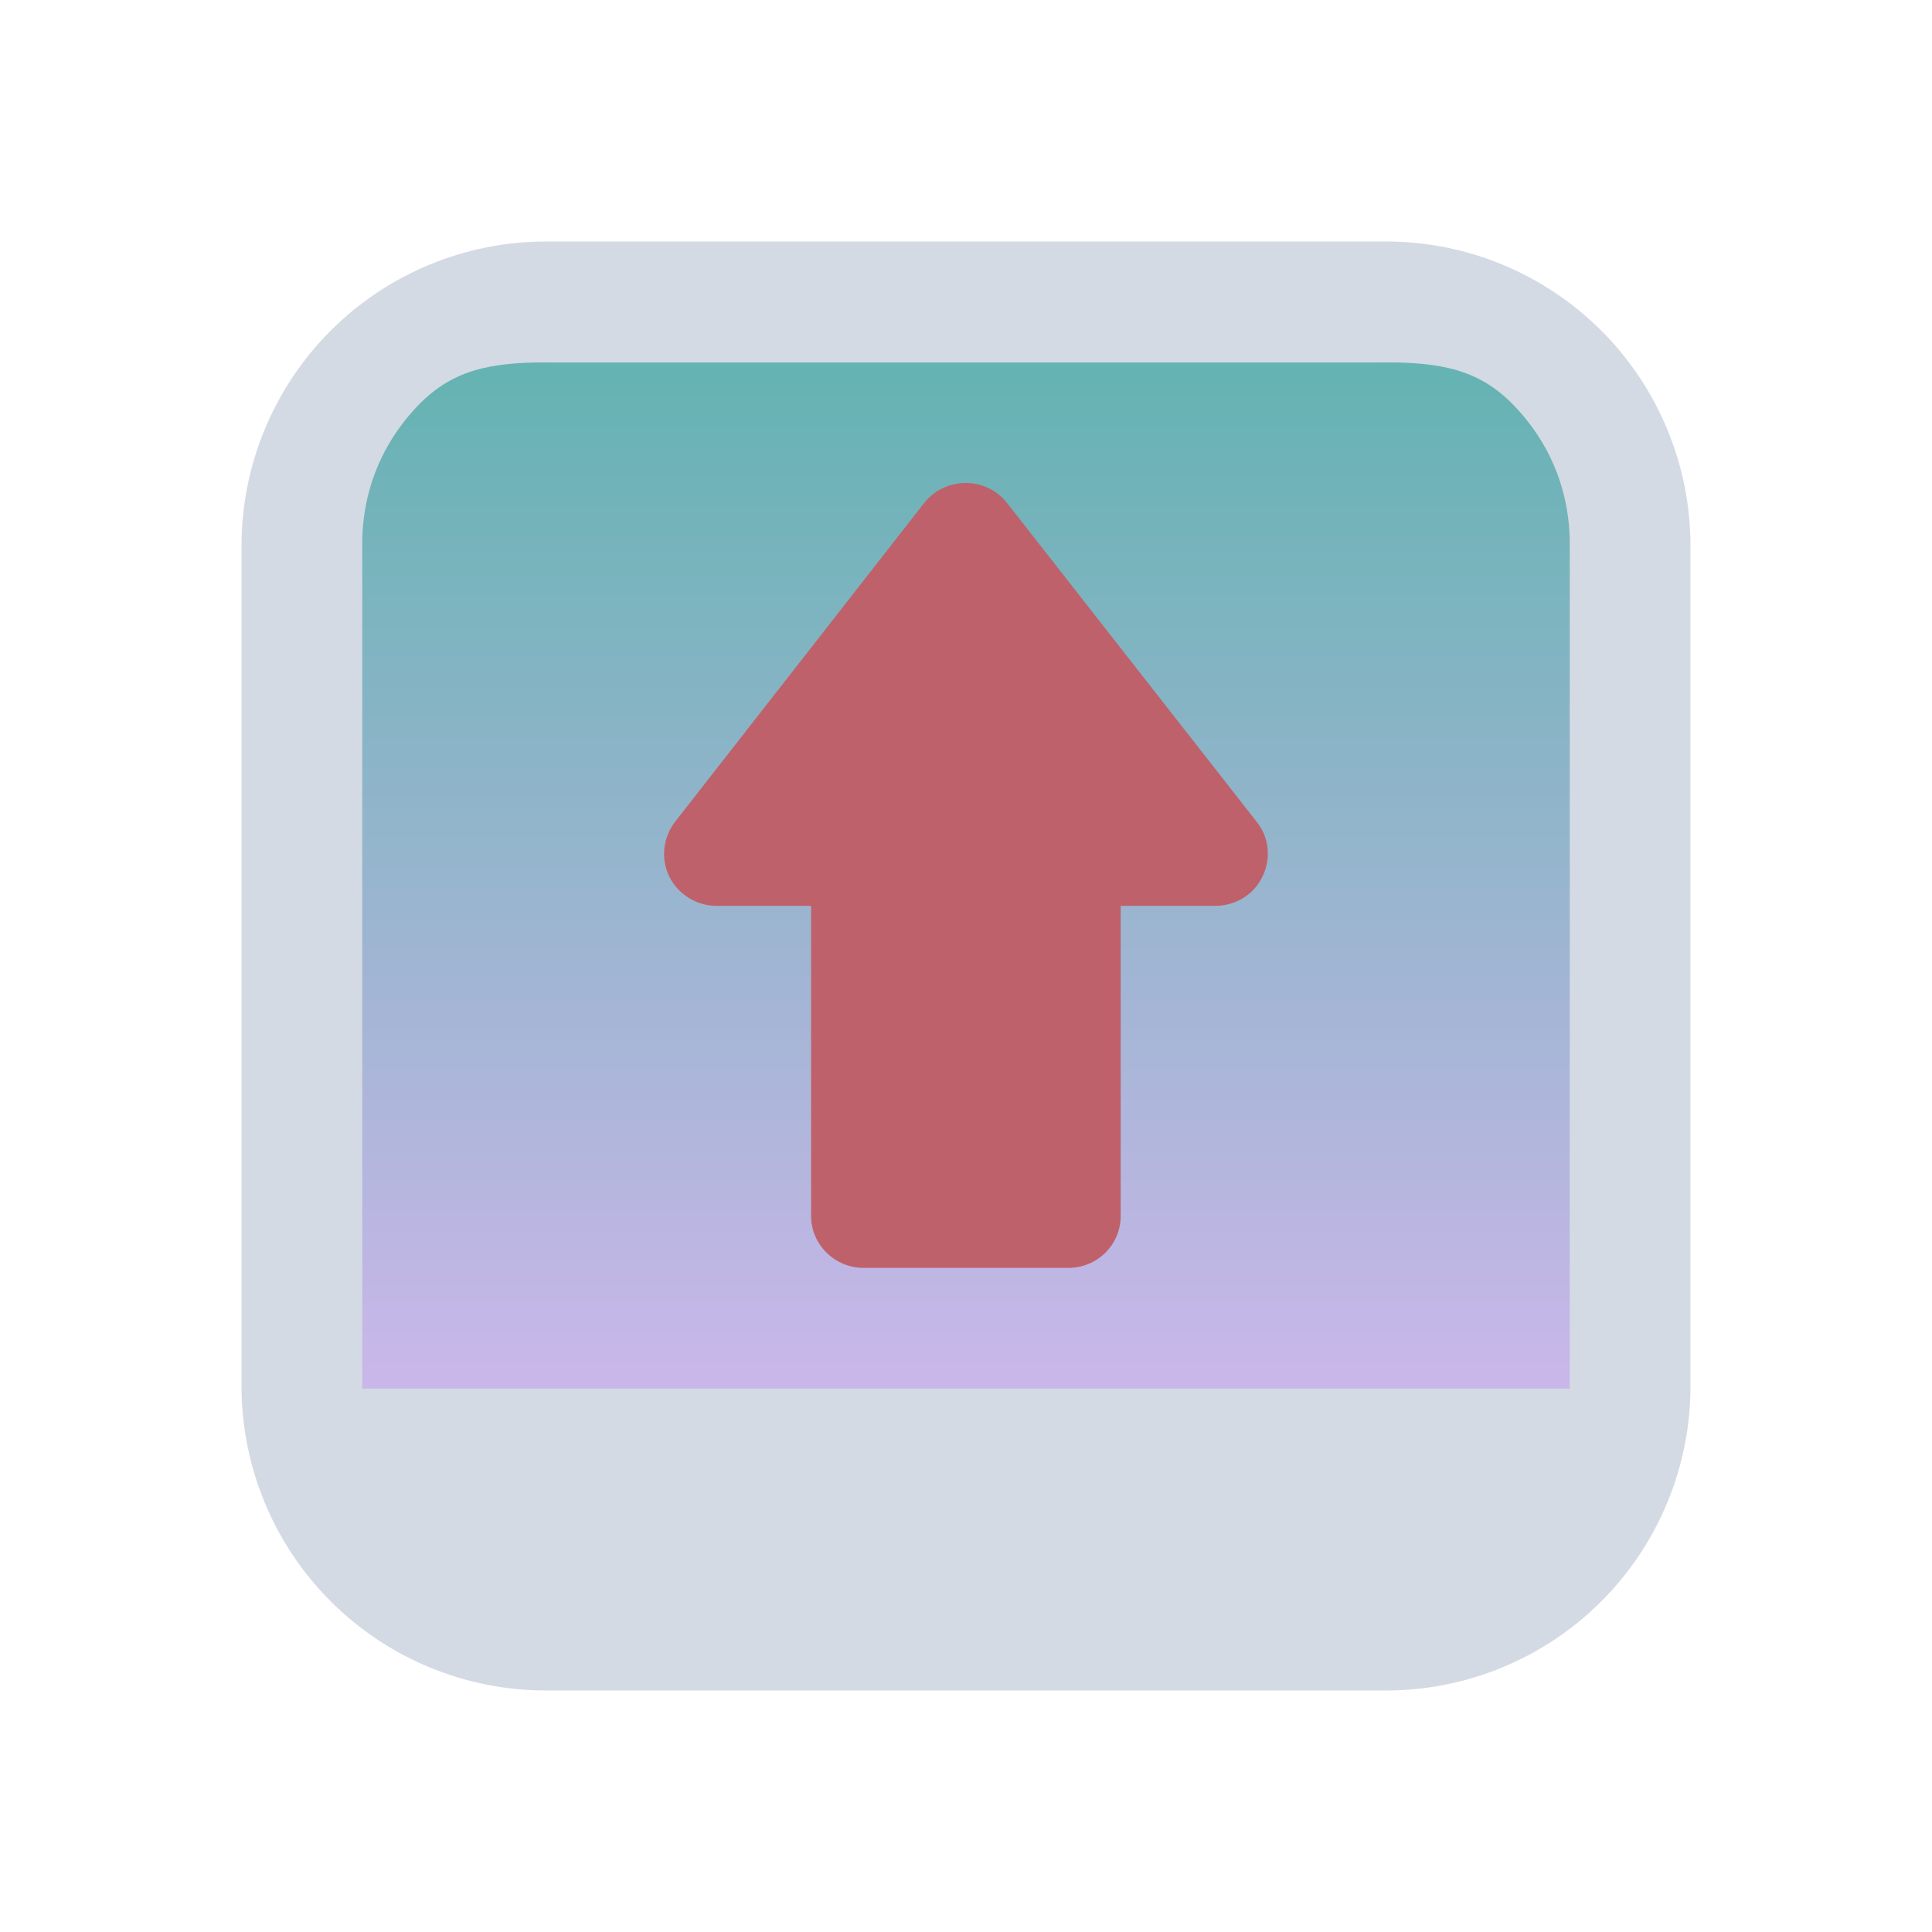 <?xml version="1.0" encoding="UTF-8" standalone="no"?>
<svg
   id="svg4153"
   version="1.1"
   width="32"
   height="32"
   viewBox="0 0 32 32"
   sodipodi:docname="pamac.svg"
   inkscape:version="1.2.1 (9c6d41e410, 2022-07-14)"
   xmlns:inkscape="http://www.inkscape.org/namespaces/inkscape"
   xmlns:sodipodi="http://sodipodi.sourceforge.net/DTD/sodipodi-0.dtd"
   xmlns:xlink="http://www.w3.org/1999/xlink"
   xmlns="http://www.w3.org/2000/svg"
   xmlns:svg="http://www.w3.org/2000/svg"
   xmlns:rdf="http://www.w3.org/1999/02/22-rdf-syntax-ns#"
   xmlns:cc="http://creativecommons.org/ns#"
   xmlns:dc="http://purl.org/dc/elements/1.1/">
  <g
     id="22-22-pamac-tray-update"
     transform="translate(32.003,32.004)">
    <rect
       style="opacity:0.001"
       width="22"
       height="22"
       x="2.3706055e-07"
       y="1.3500977e-07"
       id="rect606" />
    <path
       inkscape:connector-curvature="0"
       id="path9068-9-37-8-0-1-0-1-3-7-4-6-1-8"
       d="M 19.119,2.604 2,2.605 v 14.791 h 17.288 z"
       style="display:inline;overflow:visible;visibility:visible;opacity:0.6;fill:url(#linearGradient20653);fill-opacity:1;fill-rule:nonzero;stroke:none;stroke-width:0.56;marker:none"
       sodipodi:nodetypes="cccccc" />
    <path
       d="M 16.803,1 H 5.197 C 4.084,1.002 3.017,1.444 2.231,2.231 1.444,3.017 1.001,4.084 1,5.197 V 16.803 16.803 c 8.62e-4,1.113 0.444,2.179 1.231,2.966 0.787,0.787 1.853,1.229 2.966,1.231 h 11.607 -1.9e-4 c 1.113,-0.001 2.179,-0.444 2.966,-1.231 0.787,-0.787 1.229,-1.853 1.231,-2.966 V 5.197 c -0.002,-1.113 -0.444,-2.179 -1.231,-2.966 -0.787,-0.787 -1.853,-1.229 -2.966,-1.231 z M 5.617,3 h 10.766 c 0.739,0.001 1.436,-0.114 1.959,0.409 0.523,0.523 0.657,1.018 0.658,1.758 v 11.833 h -16 V 5.167 C 3.001,4.427 3.135,3.932 3.658,3.409 4.181,2.886 4.878,3.001 5.617,3 Z"
       id="path1193-3-7-3-6"
       style="fill:#d3dae3;fill-opacity:1;stroke-width:0.04"
       sodipodi:nodetypes="ccccccccccccccccccccccccc" />
    <path
       d="m 15.814,9.179 c 0.209,0.24 0.243,0.563 0.095,0.841 -0.139,0.269 -0.443,0.445 -0.782,0.445 h -1.565 v 4.741 c 0,0.436 -0.382,0.794 -0.869,0.794 H 9.304 c -0.478,0 -0.869,-0.357 -0.869,-0.794 V 10.465 H 6.87 c -0.33,0 -0.635,-0.174 -0.782,-0.445 C 5.94,9.742 5.983,9.417 6.183,9.179 l 4.129,-4.878 c 0.342,-0.395 1.01,-0.409 1.365,0 z"
       id="path1862-6-8-0"
       style="fill:#bf616a;fill-opacity:1;stroke-width:0.045"
       sodipodi:nodetypes="ccscsssscsccccc" />
  </g>
  <g
     id="22-22-pamac-tray-no-update"
     transform="translate(10.003,32.004)">
    <rect
       style="opacity:0.001"
       width="22"
       height="22"
       x="2.3706055e-07"
       y="1.3500977e-07"
       id="rect601" />
    <path
       inkscape:connector-curvature="0"
       id="path9068-9-37-8-0-1-0-1-3-7-4-6-1"
       d="M 19.119,2.604 2,2.605 v 14.791 h 17.288 z"
       style="display:inline;overflow:visible;visibility:visible;opacity:0.6;fill:url(#linearGradient6958);fill-opacity:1;fill-rule:nonzero;stroke:none;stroke-width:0.56;marker:none"
       sodipodi:nodetypes="cccccc" />
    <path
       d="M 16.803,1 H 5.197 C 4.084,1.002 3.017,1.444 2.231,2.231 1.444,3.017 1.001,4.084 1,5.197 V 16.803 16.803 c 8.62e-4,1.113 0.444,2.179 1.231,2.966 0.787,0.787 1.853,1.229 2.966,1.231 h 11.607 -1.9e-4 c 1.113,-0.001 2.179,-0.444 2.966,-1.231 0.787,-0.787 1.229,-1.853 1.231,-2.966 V 5.197 c -0.002,-1.113 -0.444,-2.179 -1.231,-2.966 -0.787,-0.787 -1.853,-1.229 -2.966,-1.231 z M 5.617,3 h 10.766 c 0.739,0.001 1.436,-0.114 1.959,0.409 0.523,0.523 0.657,1.018 0.658,1.758 v 11.833 h -16 V 5.167 C 3.001,4.427 3.135,3.932 3.658,3.409 4.181,2.886 4.878,3.001 5.617,3 Z"
       id="path1193-3-7-3"
       style="fill:#d3dae3;fill-opacity:1;stroke-width:0.04"
       sodipodi:nodetypes="ccccccccccccccccccccccccc" />
    <path
       d="m 15.814,9.179 c 0.209,0.24 0.243,0.563 0.095,0.841 -0.139,0.269 -0.443,0.445 -0.782,0.445 h -1.565 v 4.741 c 0,0.436 -0.382,0.794 -0.869,0.794 H 9.304 c -0.478,0 -0.869,-0.357 -0.869,-0.794 V 10.465 H 6.87 c -0.33,0 -0.635,-0.174 -0.782,-0.445 C 5.94,9.742 5.983,9.417 6.183,9.179 l 4.129,-4.878 c 0.342,-0.395 1.01,-0.409 1.365,0 z"
       id="path1862-6-8"
       style="fill:#d3dae3;fill-opacity:1;stroke-width:0.045"
       sodipodi:nodetypes="ccscsssscsccccc" />
  </g>
  <sodipodi:namedview
     pagecolor="#ffffff"
     bordercolor="#000000"
     borderopacity="1"
     objecttolerance="10"
     gridtolerance="10"
     guidetolerance="10"
     inkscape:pageopacity="0"
     inkscape:pageshadow="2"
     inkscape:window-width="1920"
     inkscape:window-height="1002"
     id="namedview9"
     showgrid="false"
     inkscape:zoom="7.5853275"
     inkscape:cx="32.233282"
     inkscape:cy="29.728446"
     inkscape:window-x="0"
     inkscape:window-y="0"
     inkscape:window-maximized="1"
     inkscape:current-layer="svg4153"
     inkscape:document-rotation="0"
     inkscape:showpageshadow="true"
     inkscape:lockguides="false"
     inkscape:pagecheckerboard="0"
     inkscape:deskcolor="#d1d1d1"
     showguides="false">
    <inkscape:grid
       type="xygrid"
       id="grid887"
       originx="10"
       originy="32" />
  </sodipodi:namedview>
  <defs
     id="defs4157">
    <style
       type="text/css"
       id="current-color-scheme" />
    <linearGradient
       inkscape:collect="always"
       xlink:href="#linearGradient4813"
       id="linearGradient5058"
       x1="148.961"
       y1="596.362"
       x2="148.961"
       y2="636.128"
       gradientUnits="userSpaceOnUse"
       gradientTransform="matrix(0.51,0,0,0.428,-90.973,-280.95)" />
    <linearGradient
       inkscape:collect="always"
       id="linearGradient4813">
      <stop
         style="stop-color:#008080;stop-opacity:1;"
         offset="0"
         id="stop4809" />
      <stop
         style="stop-color:#aa87de;stop-opacity:1"
         offset="1"
         id="stop4811" />
    </linearGradient>
    <linearGradient
       inkscape:collect="always"
       xlink:href="#linearGradient4813"
       id="linearGradient5058-3"
       x1="148.967"
       y1="596.372"
       x2="148.967"
       y2="636.138"
       gradientUnits="userSpaceOnUse"
       gradientTransform="matrix(0.51,0,0,0.428,-58.97,-248.946)" />
    <linearGradient
       inkscape:collect="always"
       xlink:href="#linearGradient4813"
       id="linearGradient6958"
       gradientUnits="userSpaceOnUse"
       gradientTransform="matrix(0.432,0,0,0.37,-52.889,-217.916)"
       x1="146.804"
       y1="596.362"
       x2="147"
       y2="636.362" />
    <linearGradient
       inkscape:collect="always"
       xlink:href="#linearGradient4813"
       id="linearGradient20653"
       gradientUnits="userSpaceOnUse"
       gradientTransform="matrix(0.432,0,0,0.37,-52.889,-217.916)"
       x1="146.804"
       y1="596.362"
       x2="147"
       y2="636.362" />
  </defs>
  <g
     id="pamac-tray-update"
     transform="translate(32.003,32.004)">
    <rect
       style="opacity:0.001"
       width="32"
       height="32"
       x="-32.003"
       y="-32.004"
       id="rect633" />
    <path
       inkscape:connector-curvature="0"
       id="path9068-9-37-8-0-1"
       d="m -5.803,-26.004 -20.4,5e-6 v 17.1 h 20.4 z"
       style="display:inline;overflow:visible;visibility:visible;opacity:0.6;fill:url(#linearGradient5058);fill-opacity:1;fill-rule:nonzero;stroke:none;stroke-width:0.654;marker:none"
       sodipodi:nodetypes="ccccc" />
    <path
       d="m -9.039,-28.004 h -13.928 c -1.335,0.002 -2.615,0.533 -3.559,1.477 -0.944,0.944 -1.475,2.224 -1.477,3.559 v 13.928 -1.9e-4 c 0.002,1.335 0.533,2.615 1.477,3.559 0.944,0.944 2.224,1.475 3.559,1.477 h 13.928 -1.94e-4 c 1.335,-0.002 2.615,-0.533 3.559,-1.477 0.944,-0.944 1.475,-2.224 1.477,-3.559 v -13.928 c -0.002,-1.335 -0.533,-2.615 -1.477,-3.559 -0.944,-0.944 -2.224,-1.475 -3.559,-1.477 z m -13.764,2 h 13.6 c 0.887,0.001 1.604,0.044 2.231,0.671 0.627,0.627 0.968,1.442 0.969,2.329 v 14 h -20 v -14 c 0.001,-0.887 0.342,-1.702 0.969,-2.329 0.627,-0.627 1.344,-0.67 2.231,-0.671 z"
       id="path1193-5-3"
       style="fill:#d3dae3;fill-opacity:1;stroke-width:0.048"
       sodipodi:nodetypes="ccccccccccccccccccccccccc" />
    <path
       d="m -11.189,-18.393 c 0.208,0.259 0.243,0.61 0.095,0.911 -0.139,0.292 -0.443,0.482 -0.782,0.482 h -1.565 v 5.136 c 0,0.473 -0.382,0.86 -0.869,0.86 h -3.39 c -0.478,0 -0.869,-0.387 -0.869,-0.86 v -5.136 h -1.565 c -0.33,0 -0.635,-0.189 -0.782,-0.482 -0.148,-0.301 -0.104,-0.653 0.095,-0.911 l 4.129,-5.285 c 0.342,-0.427 1.01,-0.443 1.365,0 z"
       id="path1862-62-2"
       style="fill:#bf616a;fill-opacity:1;stroke-width:0.047"
       sodipodi:nodetypes="ccscsssscsccccc" />
  </g>
  <g
     id="pamac-tray-no-update"
     transform="translate(32,1.313501e-5)">
    <rect
       style="opacity:0.001"
       width="32"
       height="32"
       x="-3.8951634e-11"
       y="-4.6337427e-09"
       id="rect640" />
    <path
       inkscape:connector-curvature="0"
       id="path9068-9-37-8-0-1-9"
       d="m 26,6 -20.2,5e-6 V 23.1 h 20.4 z"
       style="display:inline;overflow:visible;visibility:visible;opacity:0.6;fill:url(#linearGradient5058-3);fill-opacity:1;fill-rule:nonzero;stroke:none;stroke-width:0.654;marker:none"
       sodipodi:nodetypes="cccccc" />
    <path
       d="M 22.964,4 H 9.036 C 7.701,4.002 6.421,4.533 5.477,5.477 4.533,6.421 4.002,7.701 4,9.036 v 13.928 -1.9e-4 c 0.002,1.335 0.533,2.615 1.477,3.559 0.944,0.944 2.224,1.475 3.559,1.477 h 13.928 -1.94e-4 c 1.335,-0.002 2.615,-0.533 3.559,-1.477 0.944,-0.944 1.475,-2.224 1.477,-3.559 V 9.036 C 27.998,7.701 27.467,6.421 26.523,5.477 25.579,4.533 24.299,4.002 22.964,4 Z M 9.2,6 h 13.6 c 0.887,0.001 1.604,0.044 2.231,0.671 C 25.658,7.298 25.999,8.113 26,9 V 23 H 6 V 9 C 6.001,8.113 6.342,7.299 6.969,6.671 7.596,6.044 8.313,6.001 9.2,6 Z"
       id="path1193-367"
       style="fill:#d3dae3;fill-opacity:1;stroke-width:0.048"
       sodipodi:nodetypes="ccccccccccccccccccccccccc" />
    <path
       d="m 20.814,13.611 c 0.208,0.259 0.243,0.61 0.095,0.911 -0.139,0.292 -0.443,0.482 -0.782,0.482 H 18.563 v 5.136 c 0,0.473 -0.382,0.86 -0.869,0.86 h -3.39 c -0.478,0 -0.869,-0.387 -0.869,-0.86 V 15.004 h -1.565 c -0.33,0 -0.635,-0.189 -0.782,-0.482 -0.148,-0.301 -0.104,-0.653 0.095,-0.911 l 4.129,-5.285 c 0.342,-0.427 1.01,-0.443 1.365,0 z"
       id="path1862-5"
       style="fill:#d3dae3;fill-opacity:1;stroke-width:0.047"
       sodipodi:nodetypes="ccscsssscsccccc" />
  </g>
</svg>
